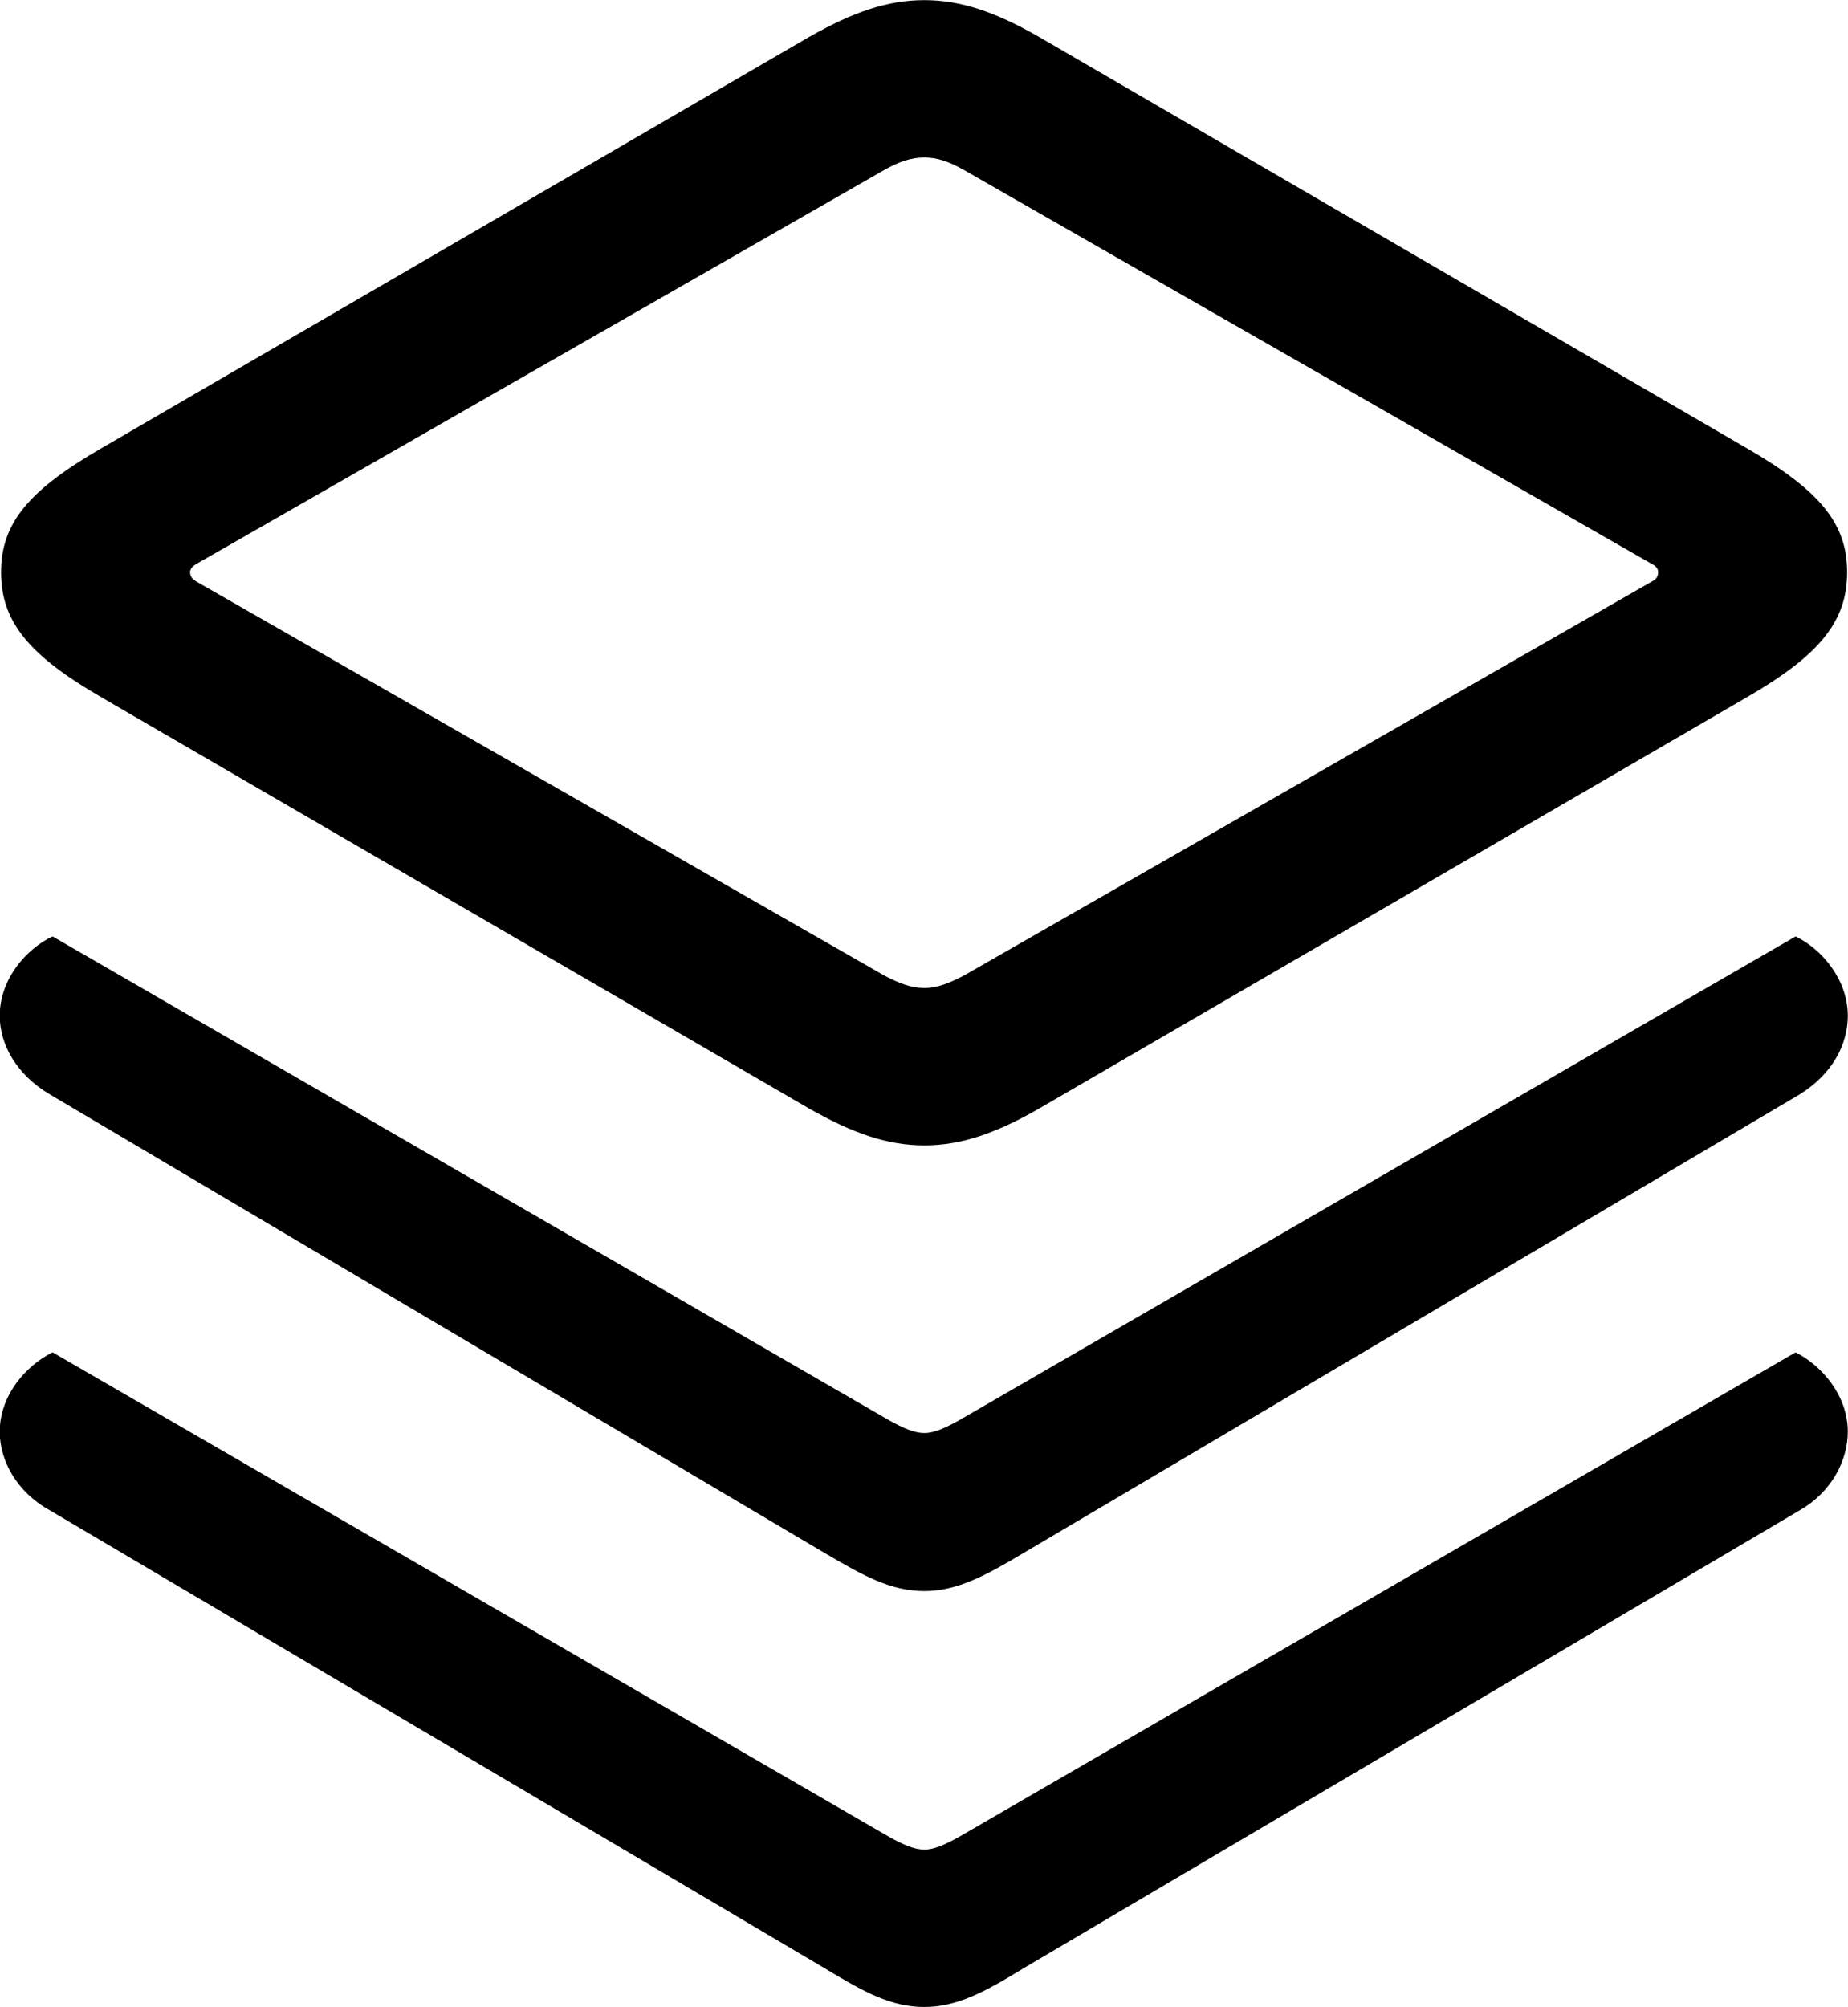 
<svg
    viewBox="0 0 27.959 30.352"
    xmlns="http://www.w3.org/2000/svg"
>
    <path
        fill="inherit"
        d="M13.986 17.322C14.536 17.322 15.066 17.142 15.726 16.762L26.416 10.552C27.526 9.912 27.946 9.402 27.946 8.652C27.946 7.912 27.526 7.412 26.416 6.772L15.726 0.562C15.066 0.182 14.536 0.002 13.986 0.002C13.426 0.002 12.906 0.182 12.236 0.562L1.546 6.772C0.436 7.412 0.016 7.912 0.016 8.652C0.016 9.402 0.436 9.912 1.546 10.552L12.236 16.762C12.906 17.142 13.426 17.322 13.986 17.322ZM13.986 14.942C13.786 14.942 13.606 14.872 13.376 14.752L2.966 8.792C2.916 8.762 2.876 8.722 2.876 8.652C2.876 8.602 2.916 8.562 2.966 8.532L13.376 2.572C13.606 2.442 13.786 2.382 13.986 2.382C14.176 2.382 14.356 2.442 14.586 2.572L24.996 8.532C25.056 8.562 25.086 8.602 25.086 8.652C25.086 8.722 25.056 8.762 24.996 8.792L14.586 14.752C14.356 14.872 14.176 14.942 13.986 14.942ZM13.986 24.062C14.476 24.062 14.906 23.832 15.476 23.492L27.226 16.552C27.726 16.242 27.956 15.792 27.956 15.362C27.956 14.802 27.546 14.342 27.166 14.162L14.506 21.482C14.306 21.592 14.136 21.672 13.986 21.672C13.826 21.672 13.656 21.592 13.456 21.482L0.796 14.162C0.406 14.342 -0.004 14.802 -0.004 15.362C-0.004 15.792 0.246 16.252 0.756 16.552L12.486 23.492C13.066 23.832 13.476 24.062 13.986 24.062ZM13.986 30.352C14.476 30.352 14.906 30.122 15.476 29.772L27.226 22.842C27.716 22.562 27.956 22.082 27.956 21.652C27.956 21.092 27.546 20.642 27.166 20.452L14.506 27.782C14.306 27.892 14.136 27.972 13.986 27.972C13.826 27.972 13.656 27.892 13.456 27.782L0.796 20.452C0.406 20.642 -0.004 21.092 -0.004 21.652C-0.004 22.082 0.246 22.562 0.756 22.842L12.486 29.772C13.066 30.122 13.476 30.352 13.986 30.352Z"
        fillRule="evenodd"
        clipRule="evenodd"
    />
</svg>
        